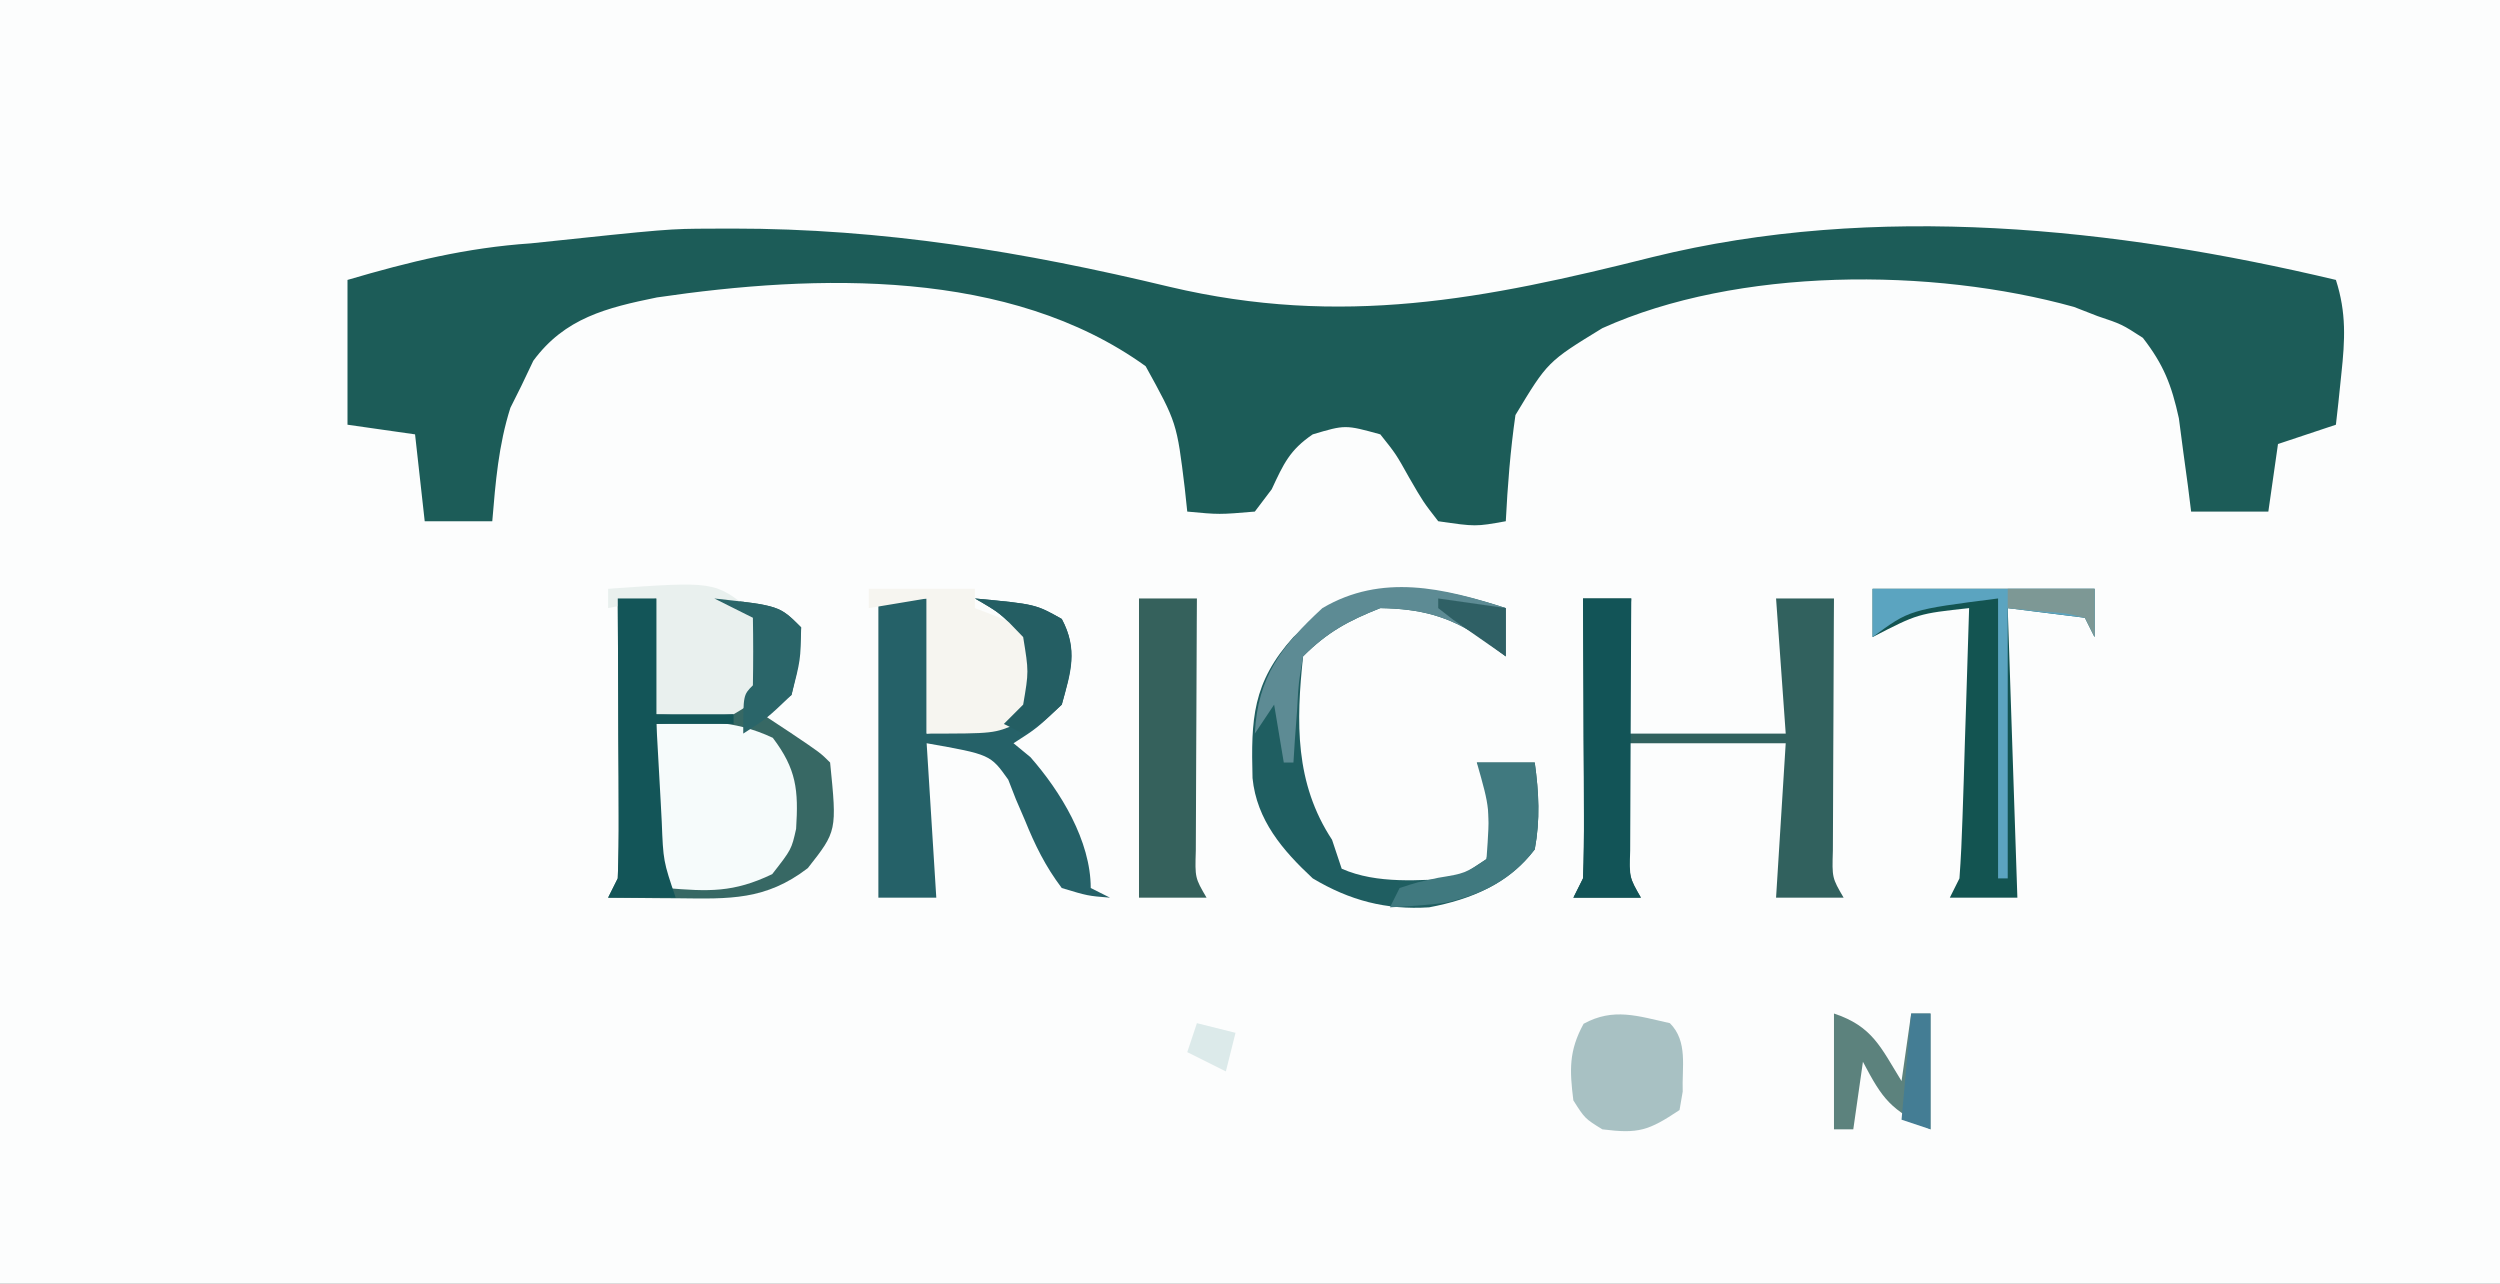 <?xml version="1.0" encoding="UTF-8"?>
<svg version="1.1" xmlns="http://www.w3.org/2000/svg" width="259" height="133">
<rect width="100%" height="100%" fill="#333333" stroke="none"/>
<path d="M0 0 C85.47 0 170.94 0 259 0 C259 43.89 259 87.78 259 133 C173.53 133 88.06 133 0 133 C0 89.11 0 45.22 0 0 Z " fill="#FCFDFD" transform="translate(0,0)"/>
<path d="M0 0 C1.082 -0.004 1.082 -0.004 2.187 -0.008 C17.787 -0.014 32.335 2.384 47.482 6.027 C65.313 10.236 80.107 7.325 97.531 2.941 C120.582 -2.742 145.438 -0.125 168.312 5.312 C169.409 8.724 169.255 11.519 168.875 15.062 C168.773 16.047 168.671 17.032 168.566 18.047 C168.483 18.795 168.399 19.542 168.312 20.312 C166.333 20.973 164.352 21.633 162.312 22.312 C161.982 24.622 161.653 26.933 161.312 29.312 C158.673 29.312 156.032 29.312 153.312 29.312 C153.203 28.432 153.093 27.552 152.98 26.645 C152.822 25.483 152.663 24.322 152.5 23.125 C152.349 21.976 152.198 20.828 152.043 19.645 C151.288 16.2 150.468 14.091 148.312 11.312 C146.136 9.905 146.136 9.905 143.625 9.062 C142.817 8.748 142.009 8.433 141.176 8.109 C126.454 4.012 106.323 3.99 92.312 10.312 C86.646 13.779 86.646 13.779 83.312 19.312 C82.785 22.972 82.5 26.621 82.312 30.312 C79.188 30.875 79.188 30.875 75.312 30.312 C73.758 28.309 73.758 28.309 72.312 25.812 C70.933 23.344 70.933 23.344 69.312 21.312 C65.682 20.311 65.682 20.311 62.312 21.312 C59.928 22.93 59.286 24.37 58.062 27 C57.485 27.763 56.907 28.526 56.312 29.312 C52.625 29.625 52.625 29.625 49.312 29.312 C49.226 28.504 49.14 27.696 49.051 26.863 C48.227 20.103 48.227 20.103 45 14.25 C30.921 4.1 10.978 4.688 -5.625 7.125 C-10.834 8.194 -15.163 9.244 -18.438 13.688 C-18.85 14.554 -19.262 15.42 -19.688 16.312 C-20.059 17.055 -20.43 17.797 -20.812 18.562 C-22.04 22.421 -22.354 26.289 -22.688 30.312 C-24.997 30.312 -27.308 30.312 -29.688 30.312 C-30.017 27.343 -30.348 24.372 -30.688 21.312 C-32.998 20.983 -35.307 20.652 -37.688 20.312 C-37.688 15.363 -37.688 10.412 -37.688 5.312 C-31.292 3.427 -25.339 1.971 -18.684 1.523 C-4.41 0.015 -4.41 0.015 0 0 Z " fill="#1C5C58" transform="translate(73.688,23.688)"/>
<path d="M0 0 C1.32 0 2.64 0 4 0 C4 3.96 4 7.92 4 12 C9.585 11.801 9.585 11.801 14 9 C14.167 5.417 14.167 5.417 14 2 C12.68 1.34 11.36 0.68 10 0 C16.75 0.75 16.75 0.75 19 3 C18.812 6.5 18.812 6.5 18 10 C17.01 10.66 16.02 11.32 15 12 C15.969 12.639 16.939 13.279 17.938 13.938 C21 16 21 16 22 17 C22.71 24.098 22.71 24.098 19.688 27.938 C15.328 31.283 11.579 31.126 6.312 31.062 C5.611 31.058 4.909 31.053 4.186 31.049 C2.457 31.037 0.728 31.019 -1 31 C-0.67 30.34 -0.34 29.68 0 29 C0.086 26.822 0.107 24.641 0.098 22.461 C0.094 21.159 0.091 19.857 0.088 18.516 C0.08 17.135 0.071 15.755 0.062 14.375 C0.057 12.987 0.053 11.599 0.049 10.211 C0.037 6.807 0.021 3.404 0 0 Z " fill="#376864" transform="translate(64,62)"/>
<path d="M0 0 C1.65 0 3.3 0 5 0 C4.67 4.62 4.34 9.24 4 14 C9.61 14 15.22 14 21 14 C20.67 9.38 20.34 4.76 20 0 C21.98 0 23.96 0 26 0 C25.995 0.868 25.99 1.736 25.984 2.63 C25.967 5.847 25.955 9.064 25.945 12.28 C25.94 13.673 25.933 15.066 25.925 16.459 C25.912 18.46 25.907 20.46 25.902 22.461 C25.897 23.665 25.892 24.87 25.886 26.111 C25.799 28.941 25.799 28.941 27 31 C24.69 31 22.38 31 20 31 C20.33 25.72 20.66 20.44 21 15 C15.39 15 9.78 15 4 15 C4.144 17.269 4.289 19.538 4.438 21.875 C4.519 23.151 4.6 24.427 4.684 25.742 C4.792 28.883 4.792 28.883 6 31 C3.69 31 1.38 31 -1 31 C-0.67 30.34 -0.34 29.68 0 29 C0.086 26.822 0.107 24.641 0.098 22.461 C0.094 21.159 0.091 19.857 0.088 18.516 C0.08 17.135 0.071 15.755 0.062 14.375 C0.057 12.987 0.053 11.599 0.049 10.211 C0.037 6.807 0.021 3.404 0 0 Z " fill="#31615E" transform="translate(164,62)"/>
<path d="M0 0 C1.65 0 3.3 0 5 0 C5 4.62 5 9.24 5 14 C10.332 13.31 10.332 13.31 15 11 C15.501 7.626 15.501 7.626 15 4 C12.642 1.528 12.642 1.528 10 0 C16.275 0.592 16.275 0.592 19 2.125 C20.707 5.325 19.952 7.609 19 11 C16.438 13.438 16.438 13.438 14 15 C14.578 15.474 15.155 15.949 15.75 16.438 C18.883 20.005 22 25.106 22 30 C22.66 30.33 23.32 30.66 24 31 C21.688 30.812 21.688 30.812 19 30 C17.314 27.775 16.22 25.543 15.176 22.961 C14.87 22.252 14.565 21.543 14.25 20.812 C13.987 20.138 13.724 19.464 13.453 18.77 C11.597 16.167 11.597 16.167 5 15 C5.33 20.28 5.66 25.56 6 31 C4.02 31 2.04 31 0 31 C0 20.77 0 10.54 0 0 Z " fill="#256168" transform="translate(91,62)"/>
<path d="M0 0 C4.466 -0.35 7.949 -0.493 12.062 1.438 C14.526 4.695 14.728 6.855 14.477 10.871 C14 13 14 13 12 15.562 C7.985 17.486 5.423 17.369 1 17 C0 16 0 16 -0.098 12.402 C-0.091 10.914 -0.079 9.426 -0.062 7.938 C-0.058 7.179 -0.053 6.42 -0.049 5.639 C-0.037 3.759 -0.019 1.88 0 0 Z " fill="#F6FBFB" transform="translate(68,75)"/>
<path d="M0 0 C0 1.65 0 3.3 0 5 C-0.846 4.361 -1.691 3.721 -2.562 3.062 C-5.993 0.803 -8.842 0.074 -13 0 C-16.32 1.316 -18.481 2.481 -21 5 C-21.724 11.807 -21.861 18.131 -18 24 C-17.67 24.99 -17.34 25.98 -17 27 C-13.309 28.624 -8.933 28.187 -5 28 C-4.01 27.34 -3.02 26.68 -2 26 C-1.599 24.093 -1.599 24.093 -1.75 22 C-1.765 21.299 -1.781 20.598 -1.797 19.875 C-1.9 17.911 -1.9 17.911 -3 16 C-1.02 16 0.96 16 3 16 C3.425 19.1 3.574 21.913 3 25 C0.269 28.582 -3.597 30.175 -7.938 31 C-12.399 31.285 -16.168 30.293 -20 28 C-23.127 25.09 -25.805 21.956 -26.238 17.609 C-26.396 11.519 -26.265 7.726 -22 3 C-15.042 -3.279 -8.478 -2.768 0 0 Z " fill="#1F5E61" transform="translate(156,63)"/>
<path d="M0 0 C7.59 0 15.18 0 23 0 C23 1.65 23 3.3 23 5 C22.67 4.34 22.34 3.68 22 3 C19.36 2.67 16.72 2.34 14 2 C14.33 11.9 14.66 21.8 15 32 C12.69 32 10.38 32 8 32 C8.33 31.34 8.66 30.68 9 30 C9.154 27.896 9.25 25.788 9.316 23.68 C9.358 22.423 9.4 21.166 9.443 19.871 C9.483 18.552 9.522 17.234 9.562 15.875 C9.606 14.535 9.649 13.195 9.693 11.855 C9.8 8.57 9.902 5.285 10 2 C4.691 2.582 4.691 2.582 0 5 C0 3.35 0 1.7 0 0 Z " fill="#135451" transform="translate(194,61)"/>
<path d="M0 0 C3.63 0 7.26 0 11 0 C11 0.66 11 1.32 11 2 C11.804 2.309 12.609 2.619 13.438 2.938 C16 4 16 4 17 5 C17.581 11.279 17.581 11.279 15.438 13.938 C13 15 13 15 6 15 C6 10.38 6 5.76 6 1 C4.02 1.33 2.04 1.66 0 2 C0 1.34 0 0.68 0 0 Z " fill="#F6F5F0" transform="translate(90,61)"/>
<path d="M0 0 C1.98 0 3.96 0 6 0 C5.992 1.302 5.992 1.302 5.984 2.63 C5.967 5.847 5.955 9.064 5.945 12.28 C5.94 13.673 5.933 15.066 5.925 16.459 C5.912 18.46 5.907 20.46 5.902 22.461 C5.894 24.268 5.894 24.268 5.886 26.111 C5.799 28.941 5.799 28.941 7 31 C4.69 31 2.38 31 0 31 C0 20.77 0 10.54 0 0 Z " fill="#35615C" transform="translate(118,62)"/>
<path d="M0 0 C11.02 -0.78 11.02 -0.78 14.75 2.188 C16.077 5.173 16.591 6.791 16 10 C15 11.812 15 11.812 13 13 C10.281 13.247 7.741 13.135 5 13 C5 9.04 5 5.08 5 1 C3.35 1.33 1.7 1.66 0 2 C0 1.34 0 0.68 0 0 Z " fill="#E9F0EE" transform="translate(63,61)"/>
<path d="M0 0 C1.891 1.891 1.237 4.571 1.328 7.09 C1.22 7.72 1.112 8.351 1 9 C-2.233 11.155 -3.252 11.469 -7 11 C-8.812 9.875 -8.812 9.875 -10 8 C-10.393 4.855 -10.476 2.867 -8.938 0.062 C-5.848 -1.632 -3.328 -0.74 0 0 Z " fill="#A8C1C3" transform="translate(173,106)"/>
<path d="M0 0 C1.32 0 2.64 0 4 0 C4 3.96 4 7.92 4 12 C6.64 12 9.28 12 12 12 C12 12.33 12 12.66 12 13 C9.36 13 6.72 13 4 13 C4.141 15.625 4.287 18.25 4.438 20.875 C4.477 21.621 4.516 22.368 4.557 23.137 C4.716 27.2 4.716 27.2 6 31 C3.69 31 1.38 31 -1 31 C-0.67 30.34 -0.34 29.68 0 29 C0.086 26.822 0.107 24.641 0.098 22.461 C0.094 21.159 0.091 19.857 0.088 18.516 C0.08 17.135 0.071 15.755 0.062 14.375 C0.057 12.987 0.053 11.599 0.049 10.211 C0.037 6.807 0.021 3.404 0 0 Z " fill="#135558" transform="translate(64,62)"/>
<path d="M0 0 C1.65 0 3.3 0 5 0 C4.992 1.302 4.992 1.302 4.984 2.63 C4.967 5.847 4.955 9.064 4.945 12.28 C4.94 13.673 4.933 15.066 4.925 16.459 C4.912 18.46 4.907 20.46 4.902 22.461 C4.894 24.268 4.894 24.268 4.886 26.111 C4.799 28.941 4.799 28.941 6 31 C3.69 31 1.38 31 -1 31 C-0.67 30.34 -0.34 29.68 0 29 C0.086 26.822 0.107 24.641 0.098 22.461 C0.094 21.159 0.091 19.857 0.088 18.516 C0.08 17.135 0.071 15.755 0.062 14.375 C0.057 12.987 0.053 11.599 0.049 10.211 C0.037 6.807 0.021 3.404 0 0 Z " fill="#125457" transform="translate(164,62)"/>
<path d="M0 0 C7.59 0 15.18 0 23 0 C23 1.65 23 3.3 23 5 C22.67 4.34 22.34 3.68 22 3 C19.36 2.67 16.72 2.34 14 2 C14 11.24 14 20.48 14 30 C13.67 30 13.34 30 13 30 C13 20.43 13 10.86 13 1 C3.825 2.175 3.825 2.175 0 5 C0 3.35 0 1.7 0 0 Z " fill="#5BA4C0" transform="translate(194,61)"/>
<path d="M0 0 C0 1.65 0 3.3 0 5 C-0.846 4.361 -1.691 3.721 -2.562 3.062 C-5.993 0.803 -8.842 0.074 -13 0 C-16.32 1.316 -18.481 2.481 -21 5 C-21.463 7.662 -21.463 7.662 -21.625 10.625 C-21.7 11.628 -21.775 12.631 -21.852 13.664 C-21.901 14.435 -21.95 15.206 -22 16 C-22.33 16 -22.66 16 -23 16 C-23.33 14.02 -23.66 12.04 -24 10 C-24.66 10.99 -25.32 11.98 -26 13 C-25.713 7.11 -23.192 3.866 -19 0 C-12.859 -3.622 -6.394 -2.088 0 0 Z " fill="#5D8B94" transform="translate(156,63)"/>
<path d="M0 0 C4 1.333 4.838 3.496 7 7 C7.33 4.69 7.66 2.38 8 0 C8.66 0 9.32 0 10 0 C10 3.96 10 7.92 10 12 C5.822 9.911 5.076 8.945 3 5 C2.67 7.31 2.34 9.62 2 12 C1.34 12 0.68 12 0 12 C0 8.04 0 4.08 0 0 Z " fill="#5C827D" transform="translate(190,105)"/>
<path d="M0 0 C1.98 0 3.96 0 6 0 C6.425 3.1 6.574 5.913 6 9 C3.595 12.155 0.572 13.636 -3.246 14.52 C-5.154 14.775 -7.078 14.899 -9 15 C-8.67 14.34 -8.34 13.68 -8 13 C-6.188 12.402 -6.188 12.402 -4 11.938 C-1.229 11.483 -1.229 11.483 1 10 C1.371 4.823 1.371 4.823 0 0 Z " fill="#40797F" transform="translate(153,79)"/>
<path d="M0 0 C6.275 0.592 6.275 0.592 9 2.125 C10.684 5.282 9.897 7.651 9 11 C6.938 12.938 6.938 12.938 5 14 C4.34 13.67 3.68 13.34 3 13 C3.66 12.34 4.32 11.68 5 11 C5.584 7.585 5.584 7.585 5 4 C2.642 1.528 2.642 1.528 0 0 Z " fill="#245E63" transform="translate(101,62)"/>
<path d="M0 0 C6.75 0.75 6.75 0.75 9 3 C8.938 6.375 8.938 6.375 8 10 C5.438 12.438 5.438 12.438 3 14 C3 10 3 10 4 9 C4.041 6.667 4.042 4.333 4 2 C2.68 1.34 1.36 0.68 0 0 Z " fill="#2A6569" transform="translate(74,62)"/>
<path d="M0 0 C0.66 0 1.32 0 2 0 C2 3.96 2 7.92 2 12 C1.01 11.67 0.02 11.34 -1 11 C-0.67 7.37 -0.34 3.74 0 0 Z " fill="#447D94" transform="translate(198,105)"/>
<path d="M0 0 C2.97 0 5.94 0 9 0 C9 1.65 9 3.3 9 5 C8.67 4.34 8.34 3.68 8 3 C6.105 2.535 6.105 2.535 3.938 2.375 C2.638 2.251 1.339 2.127 0 2 C0 1.34 0 0.68 0 0 Z " fill="#7D9895" transform="translate(208,61)"/>
<path d="M0 0 C2.31 0.33 4.62 0.66 7 1 C7 2.65 7 4.3 7 6 C5.831 5.192 4.664 4.378 3.5 3.562 C2.85 3.11 2.201 2.658 1.531 2.191 C1.026 1.798 0.521 1.405 0 1 C0 0.67 0 0.34 0 0 Z " fill="#2F6065" transform="translate(149,62)"/>
<path d="M0 0 C1.98 0.495 1.98 0.495 4 1 C3.67 2.32 3.34 3.64 3 5 C1.68 4.34 0.36 3.68 -1 3 C-0.67 2.01 -0.34 1.02 0 0 Z " fill="#DCEAEA" transform="translate(124,106)"/>
</svg>
